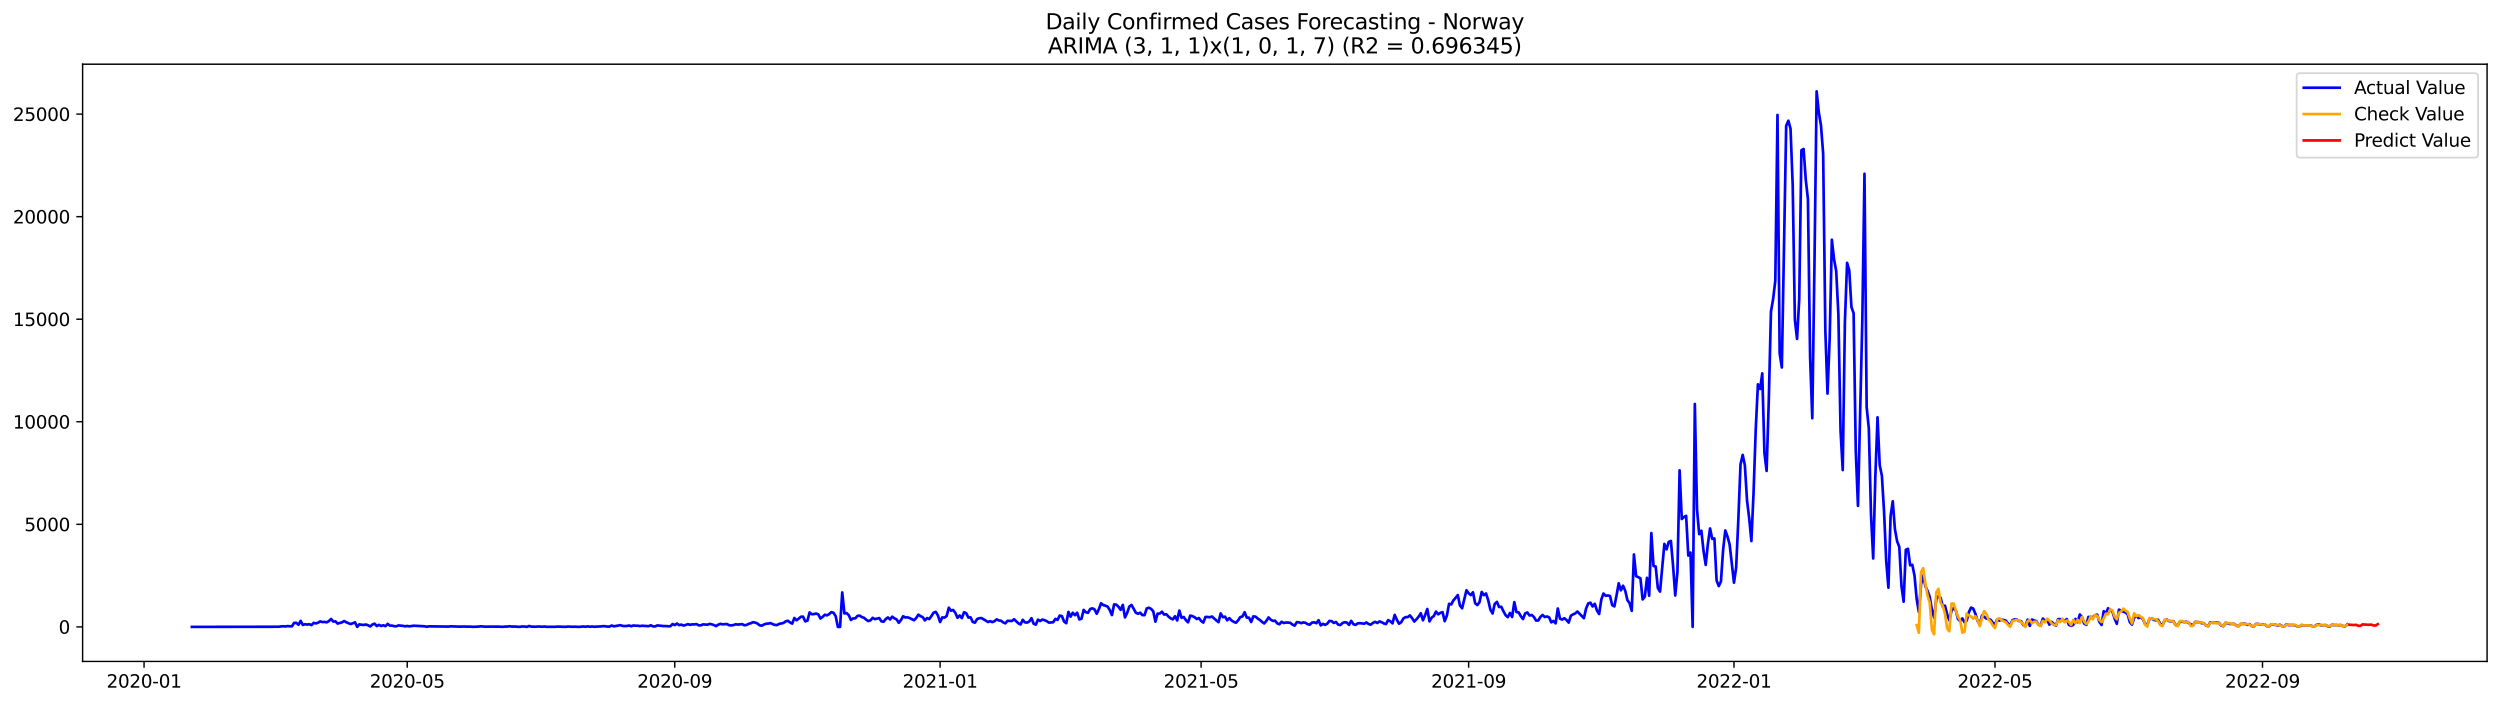 <?xml version="1.0" encoding="utf-8" standalone="no"?>
<!DOCTYPE svg PUBLIC "-//W3C//DTD SVG 1.1//EN"
  "http://www.w3.org/Graphics/SVG/1.1/DTD/svg11.dtd">
<svg xmlns:xlink="http://www.w3.org/1999/xlink" width="1392.412pt" height="392.274pt" viewBox="0 0 1392.412 392.274" xmlns="http://www.w3.org/2000/svg" version="1.1">
 <defs>
  <style type="text/css">*{stroke-linejoin: round; stroke-linecap: butt}</style>
 </defs>
 <g id="figure_1">
  <g id="patch_1">
   <path d="M 0 392.274 
L 1392.412 392.274 
L 1392.412 0 
L 0 0 
z
" style="fill: #ffffff"/>
  </g>
  <g id="axes_1">
   <g id="patch_2">
    <path d="M 46.013 368.396 
L 1385.213 368.396 
L 1385.213 35.755 
L 46.013 35.755 
z
" style="fill: #ffffff"/>
   </g>
   <g id="matplotlib.axis_1">
    <g id="xtick_1">
     <g id="line2d_1">
      <defs>
       <path id="mcad574bf57" d="M 0 0 
L 0 3.5 
" style="stroke: #000000; stroke-width: 0.8"/>
      </defs>
      <g>
       <use xlink:href="#mcad574bf57" x="80.234" y="368.396" style="stroke: #000000; stroke-width: 0.8"/>
      </g>
     </g>
     <g id="text_1">
      <!-- 2020-01 -->
      <g transform="translate(59.343 382.994)scale(0.1 -0.1)">
       <defs>
        <path id="DejaVuSans-32" d="M 1228 531 
L 3431 531 
L 3431 0 
L 469 0 
L 469 531 
Q 828 903 1448 1529 
Q 2069 2156 2228 2338 
Q 2531 2678 2651 2914 
Q 2772 3150 2772 3378 
Q 2772 3750 2511 3984 
Q 2250 4219 1831 4219 
Q 1534 4219 1204 4116 
Q 875 4013 500 3803 
L 500 4441 
Q 881 4594 1212 4672 
Q 1544 4750 1819 4750 
Q 2544 4750 2975 4387 
Q 3406 4025 3406 3419 
Q 3406 3131 3298 2873 
Q 3191 2616 2906 2266 
Q 2828 2175 2409 1742 
Q 1991 1309 1228 531 
z
" transform="scale(0.016)"/>
        <path id="DejaVuSans-30" d="M 2034 4250 
Q 1547 4250 1301 3770 
Q 1056 3291 1056 2328 
Q 1056 1369 1301 889 
Q 1547 409 2034 409 
Q 2525 409 2770 889 
Q 3016 1369 3016 2328 
Q 3016 3291 2770 3770 
Q 2525 4250 2034 4250 
z
M 2034 4750 
Q 2819 4750 3233 4129 
Q 3647 3509 3647 2328 
Q 3647 1150 3233 529 
Q 2819 -91 2034 -91 
Q 1250 -91 836 529 
Q 422 1150 422 2328 
Q 422 3509 836 4129 
Q 1250 4750 2034 4750 
z
" transform="scale(0.016)"/>
        <path id="DejaVuSans-2d" d="M 313 2009 
L 1997 2009 
L 1997 1497 
L 313 1497 
L 313 2009 
z
" transform="scale(0.016)"/>
        <path id="DejaVuSans-31" d="M 794 531 
L 1825 531 
L 1825 4091 
L 703 3866 
L 703 4441 
L 1819 4666 
L 2450 4666 
L 2450 531 
L 3481 531 
L 3481 0 
L 794 0 
L 794 531 
z
" transform="scale(0.016)"/>
       </defs>
       <use xlink:href="#DejaVuSans-32"/>
       <use xlink:href="#DejaVuSans-30" x="63.623"/>
       <use xlink:href="#DejaVuSans-32" x="127.246"/>
       <use xlink:href="#DejaVuSans-30" x="190.869"/>
       <use xlink:href="#DejaVuSans-2d" x="254.492"/>
       <use xlink:href="#DejaVuSans-30" x="290.576"/>
       <use xlink:href="#DejaVuSans-31" x="354.199"/>
      </g>
     </g>
    </g>
    <g id="xtick_2">
     <g id="line2d_2">
      <g>
       <use xlink:href="#mcad574bf57" x="226.814" y="368.396" style="stroke: #000000; stroke-width: 0.8"/>
      </g>
     </g>
     <g id="text_2">
      <!-- 2020-05 -->
      <g transform="translate(205.922 382.994)scale(0.1 -0.1)">
       <defs>
        <path id="DejaVuSans-35" d="M 691 4666 
L 3169 4666 
L 3169 4134 
L 1269 4134 
L 1269 2991 
Q 1406 3038 1543 3061 
Q 1681 3084 1819 3084 
Q 2600 3084 3056 2656 
Q 3513 2228 3513 1497 
Q 3513 744 3044 326 
Q 2575 -91 1722 -91 
Q 1428 -91 1123 -41 
Q 819 9 494 109 
L 494 744 
Q 775 591 1075 516 
Q 1375 441 1709 441 
Q 2250 441 2565 725 
Q 2881 1009 2881 1497 
Q 2881 1984 2565 2268 
Q 2250 2553 1709 2553 
Q 1456 2553 1204 2497 
Q 953 2441 691 2322 
L 691 4666 
z
" transform="scale(0.016)"/>
       </defs>
       <use xlink:href="#DejaVuSans-32"/>
       <use xlink:href="#DejaVuSans-30" x="63.623"/>
       <use xlink:href="#DejaVuSans-32" x="127.246"/>
       <use xlink:href="#DejaVuSans-30" x="190.869"/>
       <use xlink:href="#DejaVuSans-2d" x="254.492"/>
       <use xlink:href="#DejaVuSans-30" x="290.576"/>
       <use xlink:href="#DejaVuSans-35" x="354.199"/>
      </g>
     </g>
    </g>
    <g id="xtick_3">
     <g id="line2d_3">
      <g>
       <use xlink:href="#mcad574bf57" x="375.815" y="368.396" style="stroke: #000000; stroke-width: 0.8"/>
      </g>
     </g>
     <g id="text_3">
      <!-- 2020-09 -->
      <g transform="translate(354.924 382.994)scale(0.1 -0.1)">
       <defs>
        <path id="DejaVuSans-39" d="M 703 97 
L 703 672 
Q 941 559 1184 500 
Q 1428 441 1663 441 
Q 2288 441 2617 861 
Q 2947 1281 2994 2138 
Q 2813 1869 2534 1725 
Q 2256 1581 1919 1581 
Q 1219 1581 811 2004 
Q 403 2428 403 3163 
Q 403 3881 828 4315 
Q 1253 4750 1959 4750 
Q 2769 4750 3195 4129 
Q 3622 3509 3622 2328 
Q 3622 1225 3098 567 
Q 2575 -91 1691 -91 
Q 1453 -91 1209 -44 
Q 966 3 703 97 
z
M 1959 2075 
Q 2384 2075 2632 2365 
Q 2881 2656 2881 3163 
Q 2881 3666 2632 3958 
Q 2384 4250 1959 4250 
Q 1534 4250 1286 3958 
Q 1038 3666 1038 3163 
Q 1038 2656 1286 2365 
Q 1534 2075 1959 2075 
z
" transform="scale(0.016)"/>
       </defs>
       <use xlink:href="#DejaVuSans-32"/>
       <use xlink:href="#DejaVuSans-30" x="63.623"/>
       <use xlink:href="#DejaVuSans-32" x="127.246"/>
       <use xlink:href="#DejaVuSans-30" x="190.869"/>
       <use xlink:href="#DejaVuSans-2d" x="254.492"/>
       <use xlink:href="#DejaVuSans-30" x="290.576"/>
       <use xlink:href="#DejaVuSans-39" x="354.199"/>
      </g>
     </g>
    </g>
    <g id="xtick_4">
     <g id="line2d_4">
      <g>
       <use xlink:href="#mcad574bf57" x="523.606" y="368.396" style="stroke: #000000; stroke-width: 0.8"/>
      </g>
     </g>
     <g id="text_4">
      <!-- 2021-01 -->
      <g transform="translate(502.715 382.994)scale(0.1 -0.1)">
       <use xlink:href="#DejaVuSans-32"/>
       <use xlink:href="#DejaVuSans-30" x="63.623"/>
       <use xlink:href="#DejaVuSans-32" x="127.246"/>
       <use xlink:href="#DejaVuSans-31" x="190.869"/>
       <use xlink:href="#DejaVuSans-2d" x="254.492"/>
       <use xlink:href="#DejaVuSans-30" x="290.576"/>
       <use xlink:href="#DejaVuSans-31" x="354.199"/>
      </g>
     </g>
    </g>
    <g id="xtick_5">
     <g id="line2d_5">
      <g>
       <use xlink:href="#mcad574bf57" x="668.974" y="368.396" style="stroke: #000000; stroke-width: 0.8"/>
      </g>
     </g>
     <g id="text_5">
      <!-- 2021-05 -->
      <g transform="translate(648.082 382.994)scale(0.1 -0.1)">
       <use xlink:href="#DejaVuSans-32"/>
       <use xlink:href="#DejaVuSans-30" x="63.623"/>
       <use xlink:href="#DejaVuSans-32" x="127.246"/>
       <use xlink:href="#DejaVuSans-31" x="190.869"/>
       <use xlink:href="#DejaVuSans-2d" x="254.492"/>
       <use xlink:href="#DejaVuSans-30" x="290.576"/>
       <use xlink:href="#DejaVuSans-35" x="354.199"/>
      </g>
     </g>
    </g>
    <g id="xtick_6">
     <g id="line2d_6">
      <g>
       <use xlink:href="#mcad574bf57" x="817.976" y="368.396" style="stroke: #000000; stroke-width: 0.8"/>
      </g>
     </g>
     <g id="text_6">
      <!-- 2021-09 -->
      <g transform="translate(797.084 382.994)scale(0.1 -0.1)">
       <use xlink:href="#DejaVuSans-32"/>
       <use xlink:href="#DejaVuSans-30" x="63.623"/>
       <use xlink:href="#DejaVuSans-32" x="127.246"/>
       <use xlink:href="#DejaVuSans-31" x="190.869"/>
       <use xlink:href="#DejaVuSans-2d" x="254.492"/>
       <use xlink:href="#DejaVuSans-30" x="290.576"/>
       <use xlink:href="#DejaVuSans-39" x="354.199"/>
      </g>
     </g>
    </g>
    <g id="xtick_7">
     <g id="line2d_7">
      <g>
       <use xlink:href="#mcad574bf57" x="965.766" y="368.396" style="stroke: #000000; stroke-width: 0.8"/>
      </g>
     </g>
     <g id="text_7">
      <!-- 2022-01 -->
      <g transform="translate(944.875 382.994)scale(0.1 -0.1)">
       <use xlink:href="#DejaVuSans-32"/>
       <use xlink:href="#DejaVuSans-30" x="63.623"/>
       <use xlink:href="#DejaVuSans-32" x="127.246"/>
       <use xlink:href="#DejaVuSans-32" x="190.869"/>
       <use xlink:href="#DejaVuSans-2d" x="254.492"/>
       <use xlink:href="#DejaVuSans-30" x="290.576"/>
       <use xlink:href="#DejaVuSans-31" x="354.199"/>
      </g>
     </g>
    </g>
    <g id="xtick_8">
     <g id="line2d_8">
      <g>
       <use xlink:href="#mcad574bf57" x="1111.134" y="368.396" style="stroke: #000000; stroke-width: 0.8"/>
      </g>
     </g>
     <g id="text_8">
      <!-- 2022-05 -->
      <g transform="translate(1090.242 382.994)scale(0.1 -0.1)">
       <use xlink:href="#DejaVuSans-32"/>
       <use xlink:href="#DejaVuSans-30" x="63.623"/>
       <use xlink:href="#DejaVuSans-32" x="127.246"/>
       <use xlink:href="#DejaVuSans-32" x="190.869"/>
       <use xlink:href="#DejaVuSans-2d" x="254.492"/>
       <use xlink:href="#DejaVuSans-30" x="290.576"/>
       <use xlink:href="#DejaVuSans-35" x="354.199"/>
      </g>
     </g>
    </g>
    <g id="xtick_9">
     <g id="line2d_9">
      <g>
       <use xlink:href="#mcad574bf57" x="1260.136" y="368.396" style="stroke: #000000; stroke-width: 0.8"/>
      </g>
     </g>
     <g id="text_9">
      <!-- 2022-09 -->
      <g transform="translate(1239.244 382.994)scale(0.1 -0.1)">
       <use xlink:href="#DejaVuSans-32"/>
       <use xlink:href="#DejaVuSans-30" x="63.623"/>
       <use xlink:href="#DejaVuSans-32" x="127.246"/>
       <use xlink:href="#DejaVuSans-32" x="190.869"/>
       <use xlink:href="#DejaVuSans-2d" x="254.492"/>
       <use xlink:href="#DejaVuSans-30" x="290.576"/>
       <use xlink:href="#DejaVuSans-39" x="354.199"/>
      </g>
     </g>
    </g>
   </g>
   <g id="matplotlib.axis_2">
    <g id="ytick_1">
     <g id="line2d_10">
      <defs>
       <path id="m1e363f38ba" d="M 0 0 
L -3.5 0 
" style="stroke: #000000; stroke-width: 0.8"/>
      </defs>
      <g>
       <use xlink:href="#m1e363f38ba" x="46.013" y="349.153" style="stroke: #000000; stroke-width: 0.8"/>
      </g>
     </g>
     <g id="text_10">
      <!-- 0 -->
      <g transform="translate(32.65 352.952)scale(0.1 -0.1)">
       <use xlink:href="#DejaVuSans-30"/>
      </g>
     </g>
    </g>
    <g id="ytick_2">
     <g id="line2d_11">
      <g>
       <use xlink:href="#m1e363f38ba" x="46.013" y="292.031" style="stroke: #000000; stroke-width: 0.8"/>
      </g>
     </g>
     <g id="text_11">
      <!-- 5000 -->
      <g transform="translate(13.562 295.831)scale(0.1 -0.1)">
       <use xlink:href="#DejaVuSans-35"/>
       <use xlink:href="#DejaVuSans-30" x="63.623"/>
       <use xlink:href="#DejaVuSans-30" x="127.246"/>
       <use xlink:href="#DejaVuSans-30" x="190.869"/>
      </g>
     </g>
    </g>
    <g id="ytick_3">
     <g id="line2d_12">
      <g>
       <use xlink:href="#m1e363f38ba" x="46.013" y="234.91" style="stroke: #000000; stroke-width: 0.8"/>
      </g>
     </g>
     <g id="text_12">
      <!-- 10000 -->
      <g transform="translate(7.2 238.709)scale(0.1 -0.1)">
       <use xlink:href="#DejaVuSans-31"/>
       <use xlink:href="#DejaVuSans-30" x="63.623"/>
       <use xlink:href="#DejaVuSans-30" x="127.246"/>
       <use xlink:href="#DejaVuSans-30" x="190.869"/>
       <use xlink:href="#DejaVuSans-30" x="254.492"/>
      </g>
     </g>
    </g>
    <g id="ytick_4">
     <g id="line2d_13">
      <g>
       <use xlink:href="#m1e363f38ba" x="46.013" y="177.788" style="stroke: #000000; stroke-width: 0.8"/>
      </g>
     </g>
     <g id="text_13">
      <!-- 15000 -->
      <g transform="translate(7.2 181.587)scale(0.1 -0.1)">
       <use xlink:href="#DejaVuSans-31"/>
       <use xlink:href="#DejaVuSans-35" x="63.623"/>
       <use xlink:href="#DejaVuSans-30" x="127.246"/>
       <use xlink:href="#DejaVuSans-30" x="190.869"/>
       <use xlink:href="#DejaVuSans-30" x="254.492"/>
      </g>
     </g>
    </g>
    <g id="ytick_5">
     <g id="line2d_14">
      <g>
       <use xlink:href="#m1e363f38ba" x="46.013" y="120.667" style="stroke: #000000; stroke-width: 0.8"/>
      </g>
     </g>
     <g id="text_14">
      <!-- 20000 -->
      <g transform="translate(7.2 124.466)scale(0.1 -0.1)">
       <use xlink:href="#DejaVuSans-32"/>
       <use xlink:href="#DejaVuSans-30" x="63.623"/>
       <use xlink:href="#DejaVuSans-30" x="127.246"/>
       <use xlink:href="#DejaVuSans-30" x="190.869"/>
       <use xlink:href="#DejaVuSans-30" x="254.492"/>
      </g>
     </g>
    </g>
    <g id="ytick_6">
     <g id="line2d_15">
      <g>
       <use xlink:href="#m1e363f38ba" x="46.013" y="63.545" style="stroke: #000000; stroke-width: 0.8"/>
      </g>
     </g>
     <g id="text_15">
      <!-- 25000 -->
      <g transform="translate(7.2 67.344)scale(0.1 -0.1)">
       <use xlink:href="#DejaVuSans-32"/>
       <use xlink:href="#DejaVuSans-35" x="63.623"/>
       <use xlink:href="#DejaVuSans-30" x="127.246"/>
       <use xlink:href="#DejaVuSans-30" x="190.869"/>
       <use xlink:href="#DejaVuSans-30" x="254.492"/>
      </g>
     </g>
    </g>
   </g>
   <g id="line2d_16">
    <path d="M 106.885 349.153 
L 155.341 349.073 
L 156.553 348.879 
L 157.764 348.799 
L 158.975 348.913 
L 160.187 348.707 
L 161.398 348.822 
L 162.61 348.822 
L 163.821 346.925 
L 165.032 346.891 
L 166.244 347.965 
L 167.455 345.794 
L 168.667 348.079 
L 169.878 347.656 
L 171.089 347.873 
L 172.301 347.668 
L 173.512 348.159 
L 174.723 346.914 
L 175.935 347.234 
L 177.146 346.822 
L 178.358 346.103 
L 179.569 346.457 
L 180.78 346.388 
L 181.992 346.628 
L 183.203 345.897 
L 184.415 344.743 
L 185.626 346.183 
L 186.837 346.08 
L 188.049 347.314 
L 190.472 346.617 
L 191.683 345.908 
L 192.894 346.605 
L 195.317 347.588 
L 197.74 346.628 
L 198.951 349.153 
L 200.163 347.725 
L 201.374 347.976 
L 202.586 348.068 
L 203.797 347.828 
L 205.008 348.262 
L 206.22 348.924 
L 207.431 347.816 
L 208.643 347.371 
L 209.854 348.685 
L 211.065 348.022 
L 212.277 348.673 
L 213.488 348.262 
L 214.7 348.753 
L 215.911 347.474 
L 217.122 348.433 
L 218.334 348.445 
L 219.545 348.742 
L 220.757 348.833 
L 221.968 348.33 
L 224.391 348.582 
L 225.602 348.833 
L 226.814 348.639 
L 228.025 348.856 
L 230.448 348.502 
L 236.505 348.822 
L 237.716 349.084 
L 238.928 348.844 
L 249.83 348.993 
L 251.042 348.833 
L 255.887 349.016 
L 258.31 348.947 
L 260.733 349.027 
L 261.944 348.982 
L 263.156 349.119 
L 265.578 349.05 
L 268.001 348.844 
L 270.424 349.05 
L 272.847 348.993 
L 277.692 349.016 
L 280.115 349.119 
L 281.326 348.97 
L 282.538 349.004 
L 283.749 348.787 
L 284.961 348.97 
L 287.383 348.97 
L 288.595 349.119 
L 289.806 349.084 
L 291.018 348.913 
L 292.229 348.97 
L 293.44 349.153 
L 294.652 348.65 
L 295.863 348.993 
L 298.286 349.073 
L 299.497 348.959 
L 300.709 348.959 
L 301.92 349.084 
L 303.132 348.936 
L 304.343 349.096 
L 309.189 349.119 
L 310.4 348.982 
L 314.034 349.107 
L 315.246 349.119 
L 316.457 348.959 
L 318.88 349.107 
L 320.091 349.039 
L 322.514 349.153 
L 324.937 348.936 
L 326.148 349.084 
L 327.36 348.856 
L 328.571 349.073 
L 329.782 348.936 
L 330.994 349.084 
L 333.417 348.947 
L 334.628 348.902 
L 335.839 348.742 
L 337.051 348.787 
L 338.262 349.004 
L 339.474 348.982 
L 340.685 348.399 
L 341.896 348.833 
L 345.531 348.205 
L 346.742 348.605 
L 347.953 348.707 
L 349.165 348.627 
L 350.376 348.388 
L 351.588 348.787 
L 352.799 348.376 
L 354.01 348.502 
L 355.222 348.502 
L 356.433 348.696 
L 357.645 348.525 
L 361.279 348.753 
L 362.49 348.262 
L 363.702 348.879 
L 364.913 348.879 
L 366.124 348.33 
L 369.758 348.719 
L 370.97 348.696 
L 372.181 348.822 
L 373.393 348.787 
L 374.604 347.565 
L 375.815 348.136 
L 377.027 347.291 
L 378.238 348.17 
L 379.45 347.885 
L 380.661 348.41 
L 381.872 348.102 
L 383.084 347.633 
L 384.295 347.988 
L 385.507 347.748 
L 386.718 347.771 
L 387.929 347.599 
L 389.141 348.285 
L 390.352 348.296 
L 391.564 347.759 
L 393.986 347.953 
L 395.198 347.485 
L 396.409 347.725 
L 397.621 348.136 
L 398.832 348.707 
L 400.043 347.919 
L 401.255 347.462 
L 402.466 347.736 
L 404.889 347.565 
L 406.1 348.216 
L 407.312 348.342 
L 408.523 348.125 
L 409.735 347.702 
L 410.946 347.873 
L 413.369 347.611 
L 414.58 348.262 
L 415.792 348.068 
L 417.003 347.462 
L 418.214 347.108 
L 419.426 346.537 
L 420.637 346.777 
L 421.849 347.245 
L 423.06 348.262 
L 424.271 348.49 
L 425.483 347.839 
L 426.694 347.394 
L 427.906 347.325 
L 429.117 347.051 
L 430.328 347.611 
L 431.54 348.045 
L 432.751 348.148 
L 433.963 347.485 
L 436.385 346.959 
L 437.597 346.068 
L 438.808 345.748 
L 440.02 346.674 
L 441.231 347.325 
L 442.442 344.206 
L 443.654 345.451 
L 444.865 344.549 
L 446.077 343.498 
L 447.288 343.464 
L 448.499 346.08 
L 449.711 345.68 
L 450.922 341.11 
L 452.134 342.104 
L 453.345 342.047 
L 454.556 341.716 
L 455.768 342.23 
L 456.979 344.492 
L 458.191 343.566 
L 459.402 342.378 
L 460.613 342.732 
L 461.825 342.024 
L 463.036 340.962 
L 464.248 341.293 
L 465.459 343.235 
L 466.67 349.153 
L 467.882 349.153 
L 469.093 329.96 
L 470.304 341.659 
L 471.516 341.487 
L 472.727 342.607 
L 473.939 345.292 
L 475.15 344.435 
L 476.361 344.378 
L 477.573 343.052 
L 478.784 342.858 
L 479.996 343.669 
L 481.207 344.069 
L 482.418 345.12 
L 483.63 345.931 
L 484.841 345.474 
L 486.053 344.115 
L 487.264 344.835 
L 489.687 344.24 
L 490.898 346.046 
L 492.11 346.297 
L 493.321 344.812 
L 494.532 343.898 
L 495.744 345.017 
L 496.955 343.464 
L 498.167 344.4 
L 499.378 344.994 
L 500.589 346.868 
L 501.801 345.371 
L 503.012 343.235 
L 504.224 343.898 
L 505.435 343.852 
L 506.646 344.229 
L 509.069 345.463 
L 510.281 344.229 
L 511.492 342.344 
L 512.703 343.178 
L 513.915 343.715 
L 515.126 345.531 
L 516.338 344.24 
L 517.549 344.8 
L 518.76 343.144 
L 519.972 341.236 
L 521.183 340.79 
L 522.395 342.79 
L 523.606 346.457 
L 524.817 343.863 
L 526.029 344.012 
L 527.24 343.109 
L 528.452 338.471 
L 529.663 340.162 
L 530.874 339.728 
L 532.086 341.339 
L 533.297 344.092 
L 534.509 342.812 
L 535.72 344.252 
L 536.931 341.019 
L 538.143 341.533 
L 539.354 343.966 
L 540.566 343.829 
L 541.777 346.377 
L 542.988 346.8 
L 544.2 344.777 
L 545.411 344.332 
L 546.623 344.229 
L 549.045 345.657 
L 550.257 346.434 
L 551.468 345.966 
L 552.68 346.491 
L 553.891 345.966 
L 555.102 344.96 
L 556.314 345.554 
L 557.525 345.737 
L 558.737 346.662 
L 559.948 347.177 
L 561.159 345.771 
L 563.582 345.886 
L 564.794 344.892 
L 567.216 347.211 
L 568.428 347.793 
L 569.639 345.2 
L 570.85 346.64 
L 572.062 346.765 
L 573.273 346.137 
L 574.485 344.298 
L 575.696 347.371 
L 576.907 347.908 
L 578.119 345.12 
L 579.33 345.886 
L 580.542 345.063 
L 581.753 345.429 
L 582.964 345.92 
L 584.176 346.777 
L 586.599 346.571 
L 587.81 344.697 
L 589.021 345.257 
L 590.233 342.858 
L 591.444 343.167 
L 592.656 346.16 
L 593.867 347.097 
L 595.078 340.825 
L 596.29 343.452 
L 597.501 341.282 
L 598.713 342.641 
L 599.924 341.27 
L 601.135 345.006 
L 602.347 344.629 
L 603.558 339.694 
L 604.77 340.996 
L 605.981 341.327 
L 607.192 339.191 
L 608.404 338.814 
L 609.615 339.397 
L 610.827 341.841 
L 612.038 339.271 
L 613.249 336.015 
L 614.461 336.997 
L 615.672 337.34 
L 616.884 337.854 
L 618.095 339.785 
L 619.306 342.561 
L 620.518 336.632 
L 621.729 336.758 
L 622.941 337.911 
L 624.152 339.659 
L 625.363 336.906 
L 626.575 343.875 
L 627.786 341.373 
L 628.998 337.854 
L 630.209 336.94 
L 632.632 341.259 
L 633.843 341.841 
L 635.055 341.247 
L 636.266 342.595 
L 637.477 342.607 
L 638.689 338.871 
L 639.9 338.494 
L 641.112 339.122 
L 642.323 340.482 
L 643.534 346.24 
L 644.746 341.761 
L 645.957 341.75 
L 647.169 340.71 
L 648.38 342.31 
L 649.591 342.104 
L 650.803 343.407 
L 652.014 344.389 
L 653.226 344.972 
L 654.437 343.235 
L 655.648 345.566 
L 656.86 340.071 
L 658.071 344.081 
L 659.283 343.669 
L 660.494 345.394 
L 661.705 346.617 
L 662.917 342.87 
L 664.128 343.167 
L 665.34 343.784 
L 666.551 344.755 
L 667.762 344.252 
L 668.974 345.851 
L 670.185 346.754 
L 671.396 343.635 
L 672.608 343.624 
L 673.819 343.795 
L 675.031 343.372 
L 677.453 345.543 
L 678.665 346.514 
L 679.876 341.647 
L 681.088 343.749 
L 682.299 343.441 
L 683.51 345.497 
L 684.722 344.298 
L 685.933 345.589 
L 687.145 346.331 
L 688.356 346.857 
L 689.567 345.566 
L 690.779 343.692 
L 691.99 343.384 
L 693.202 340.996 
L 694.413 343.989 
L 695.624 344.001 
L 696.836 346.434 
L 698.047 343.315 
L 699.259 343.452 
L 700.47 344.48 
L 701.681 345.28 
L 702.893 346.354 
L 704.104 347.222 
L 705.316 345.817 
L 706.527 343.898 
L 707.738 345.12 
L 708.95 345.851 
L 710.161 345.691 
L 711.373 347.234 
L 712.584 347.691 
L 713.795 346.308 
L 715.007 347.005 
L 716.218 346.731 
L 717.43 346.754 
L 718.641 346.891 
L 719.852 347.873 
L 721.064 348.467 
L 722.275 346.514 
L 723.487 346.617 
L 724.698 347.097 
L 725.909 346.651 
L 727.121 346.902 
L 728.332 347.668 
L 729.544 347.919 
L 730.755 346.731 
L 731.966 346.628 
L 733.178 347.119 
L 734.389 345.429 
L 735.601 348.33 
L 736.812 347.451 
L 738.023 348.045 
L 739.235 347.371 
L 740.446 345.806 
L 741.658 345.966 
L 742.869 346.948 
L 744.08 346.411 
L 745.292 347.873 
L 746.503 348.148 
L 747.715 347.017 
L 748.926 346.56 
L 750.137 346.742 
L 751.349 348.022 
L 752.56 345.806 
L 753.772 347.622 
L 754.983 348.045 
L 756.194 347.211 
L 757.406 347.074 
L 759.829 347.371 
L 761.04 346.685 
L 762.251 347.576 
L 763.463 347.908 
L 764.674 346.925 
L 765.885 346.343 
L 767.097 346.994 
L 768.308 346.114 
L 769.52 346.548 
L 770.731 347.234 
L 771.942 347.599 
L 773.154 345.383 
L 774.365 346.034 
L 775.577 347.199 
L 776.788 342.458 
L 777.999 345.223 
L 779.211 347.371 
L 780.422 346.571 
L 781.634 344.446 
L 782.845 343.726 
L 784.056 343.692 
L 785.268 342.755 
L 786.479 344.286 
L 787.691 346.16 
L 788.902 344.926 
L 790.113 343.475 
L 791.325 341.544 
L 792.536 345.474 
L 793.748 342.595 
L 794.959 339.191 
L 796.17 346.091 
L 797.382 344.023 
L 798.593 343.098 
L 799.805 340.619 
L 801.016 342.161 
L 802.227 341.327 
L 803.439 340.927 
L 804.65 345.988 
L 805.862 342.835 
L 807.073 336.312 
L 808.284 336.666 
L 809.496 334.37 
L 810.707 332.988 
L 811.919 331.422 
L 813.13 337.192 
L 814.341 338.791 
L 816.764 328.761 
L 817.976 330.417 
L 819.187 331.445 
L 820.398 329.88 
L 821.61 336.026 
L 822.821 336.986 
L 824.033 335.398 
L 825.244 329.686 
L 826.455 331.491 
L 827.667 330.543 
L 828.878 334.29 
L 830.09 339.557 
L 831.301 341.693 
L 832.512 336.358 
L 833.724 335.227 
L 834.935 338.083 
L 836.147 337.934 
L 837.358 340.436 
L 838.569 342.641 
L 839.781 343.738 
L 840.992 341.396 
L 842.204 343.624 
L 843.415 335.364 
L 844.626 340.916 
L 845.838 341.099 
L 847.049 343.224 
L 848.261 344.8 
L 849.472 341.636 
L 850.683 341.133 
L 851.895 342.812 
L 853.106 342.515 
L 854.318 343.624 
L 855.529 345.623 
L 856.74 345.623 
L 857.952 343.624 
L 859.163 342.504 
L 860.375 343.669 
L 861.586 343.349 
L 862.797 343.818 
L 864.009 346.628 
L 865.22 345.874 
L 866.431 347.188 
L 867.643 338.917 
L 868.854 344.595 
L 870.066 345.086 
L 871.277 344.32 
L 872.488 345.337 
L 873.7 346.765 
L 874.911 342.927 
L 876.123 342.207 
L 877.334 341.647 
L 878.545 340.608 
L 882.18 344.309 
L 883.391 338.951 
L 884.602 336.084 
L 885.814 335.672 
L 887.025 337.774 
L 888.237 336.301 
L 889.448 340.036 
L 890.659 341.99 
L 891.871 333.901 
L 893.082 330.577 
L 894.294 331.857 
L 895.505 331.628 
L 896.716 331.948 
L 897.928 337.02 
L 899.139 337.751 
L 900.351 331.651 
L 901.562 324.865 
L 902.773 328.783 
L 903.985 326.236 
L 905.196 329.023 
L 906.408 334.233 
L 907.619 335.946 
L 908.83 340.208 
L 910.042 308.825 
L 911.253 320.878 
L 912.465 321.449 
L 913.676 322.146 
L 914.887 333.867 
L 916.099 332.359 
L 917.31 321.837 
L 918.522 331.788 
L 919.733 296.887 
L 920.944 315.223 
L 922.156 315.543 
L 923.367 327.55 
L 924.579 329.492 
L 927.001 302.942 
L 928.213 305.969 
L 929.424 301.856 
L 930.636 301.274 
L 931.847 315.291 
L 933.058 331.674 
L 934.27 318.593 
L 935.481 261.974 
L 936.693 289.072 
L 937.904 287.976 
L 939.115 287.313 
L 940.327 309.431 
L 941.538 307.774 
L 942.75 349.153 
L 943.961 225.005 
L 945.172 283.566 
L 946.384 297.515 
L 947.595 295.584 
L 948.807 306.826 
L 950.018 314.629 
L 951.229 302.987 
L 952.441 294.328 
L 953.652 300.143 
L 954.864 299.891 
L 956.075 323.243 
L 957.286 326.43 
L 958.498 323.859 
L 959.709 306.312 
L 960.921 295.436 
L 962.132 298.806 
L 963.343 303.25 
L 965.766 324.522 
L 966.977 315.988 
L 968.189 289.369 
L 969.4 258.661 
L 970.612 253.36 
L 971.823 259.141 
L 973.034 278.779 
L 974.246 288.741 
L 975.457 301.354 
L 976.669 274.438 
L 977.88 239.228 
L 979.091 214.06 
L 980.303 216.665 
L 981.514 207.948 
L 982.726 252.309 
L 983.937 262.282 
L 985.148 223.131 
L 986.36 173.595 
L 987.571 166.512 
L 988.783 156.345 
L 989.994 64.025 
L 991.205 196.787 
L 992.417 204.681 
L 994.84 70.068 
L 996.051 67.235 
L 997.262 71.679 
L 998.474 103.313 
L 999.685 178.131 
L 1000.897 188.756 
L 1002.108 166.501 
L 1003.319 83.686 
L 1004.531 82.978 
L 1005.742 100.057 
L 1006.954 110.887 
L 1008.165 199.003 
L 1009.376 232.945 
L 1010.588 147.491 
L 1011.799 50.876 
L 1013.011 62.563 
L 1014.222 69.851 
L 1015.433 85.583 
L 1016.645 184.037 
L 1017.856 219.213 
L 1019.068 188.55 
L 1020.279 133.519 
L 1021.49 144.338 
L 1022.702 151.032 
L 1023.913 174.955 
L 1025.125 239.948 
L 1026.336 261.803 
L 1027.547 179.171 
L 1028.759 146.383 
L 1029.97 150.541 
L 1031.182 170.991 
L 1032.393 174.487 
L 1033.604 251.361 
L 1034.816 281.749 
L 1037.239 178.714 
L 1038.45 96.79 
L 1039.661 226.741 
L 1040.873 238.737 
L 1042.084 286.81 
L 1043.296 311.041 
L 1044.507 265.184 
L 1045.718 232.431 
L 1046.93 259.084 
L 1048.141 264.956 
L 1049.353 285.017 
L 1050.564 312.664 
L 1051.775 327.31 
L 1052.987 287.496 
L 1054.198 279.168 
L 1055.41 294.785 
L 1056.621 301.456 
L 1057.832 304.61 
L 1059.044 326.316 
L 1060.255 335.112 
L 1061.467 306.198 
L 1062.678 305.661 
L 1063.889 314.869 
L 1065.101 314.583 
L 1066.312 320.649 
L 1067.523 333.673 
L 1068.735 340.847 
L 1069.946 325.436 
L 1071.158 320.535 
L 1072.369 326.441 
L 1073.58 329.126 
L 1074.792 332.451 
L 1076.003 339.614 
L 1077.215 344.001 
L 1078.426 333.81 
L 1079.637 332.028 
L 1080.849 332.942 
L 1082.06 337.866 
L 1083.272 337.317 
L 1084.483 342.116 
L 1085.694 345.509 
L 1086.906 340.196 
L 1088.117 338.654 
L 1089.329 340.013 
L 1090.54 344.777 
L 1091.751 345.931 
L 1092.963 344.458 
L 1094.174 346.617 
L 1095.386 345.68 
L 1096.597 340.962 
L 1097.808 338.403 
L 1099.02 338.962 
L 1100.231 341.876 
L 1101.443 345.851 
L 1102.654 347.782 
L 1103.865 342.858 
L 1105.077 343.532 
L 1106.288 344.503 
L 1107.5 344.755 
L 1108.711 345.212 
L 1109.922 346.822 
L 1111.134 347.839 
L 1112.345 345.006 
L 1113.557 345.646 
L 1114.768 345.154 
L 1115.979 345.303 
L 1117.191 345.669 
L 1118.402 347.256 
L 1119.614 348.536 
L 1120.825 345.44 
L 1122.036 344.994 
L 1123.248 344.983 
L 1124.459 345.851 
L 1125.671 345.988 
L 1126.882 348.159 
L 1128.093 348.536 
L 1129.305 345.12 
L 1130.516 348.593 
L 1131.728 345.063 
L 1132.939 345.577 
L 1134.15 345.931 
L 1135.362 347.931 
L 1136.573 348.49 
L 1137.785 344.515 
L 1138.996 345.794 
L 1140.207 345.223 
L 1141.419 347.919 
L 1142.63 346.365 
L 1145.053 348.502 
L 1146.264 344.88 
L 1147.476 344.823 
L 1148.687 345.212 
L 1149.899 345.874 
L 1151.11 344.812 
L 1152.321 348.045 
L 1153.533 348.593 
L 1154.744 348.045 
L 1155.956 344.709 
L 1157.167 346.56 
L 1158.378 342.23 
L 1159.59 343.669 
L 1160.801 347.314 
L 1162.013 348.056 
L 1163.224 343.578 
L 1164.435 344.309 
L 1165.647 343.704 
L 1166.858 342.652 
L 1168.069 342.355 
L 1169.281 346.32 
L 1170.492 348.068 
L 1171.704 340.402 
L 1172.915 341.761 
L 1174.126 338.791 
L 1175.338 339.785 
L 1176.549 340.63 
L 1177.761 344.515 
L 1178.972 347.439 
L 1180.183 339.545 
L 1182.606 340.699 
L 1183.818 341.087 
L 1185.029 342.127 
L 1186.24 346.514 
L 1187.452 347.873 
L 1188.663 344.001 
L 1189.875 343.121 
L 1191.086 344.218 
L 1192.297 343.761 
L 1193.509 344.812 
L 1194.72 347.519 
L 1195.932 348.056 
L 1197.143 344.88 
L 1198.354 344.458 
L 1199.566 345.28 
L 1200.777 345.474 
L 1201.989 345.212 
L 1203.2 347.474 
L 1204.411 348.159 
L 1205.623 345.543 
L 1206.834 345.052 
L 1208.046 345.908 
L 1209.257 346.057 
L 1210.468 345.943 
L 1211.68 348.022 
L 1212.891 348.49 
L 1214.103 346.274 
L 1215.314 346.228 
L 1216.525 346.514 
L 1217.737 346.274 
L 1218.948 346.937 
L 1221.371 348.422 
L 1222.582 346.388 
L 1225.005 346.582 
L 1226.217 347.108 
L 1227.428 347.108 
L 1228.639 348.342 
L 1229.851 348.719 
L 1231.062 346.56 
L 1232.274 346.891 
L 1234.696 346.811 
L 1235.908 346.914 
L 1237.119 348.365 
L 1238.331 348.753 
L 1239.542 346.879 
L 1241.965 347.519 
L 1244.388 347.496 
L 1245.599 348.513 
L 1246.81 348.753 
L 1248.022 347.531 
L 1250.445 347.405 
L 1251.656 348.01 
L 1252.867 347.611 
L 1254.079 348.662 
L 1255.29 348.936 
L 1256.502 347.496 
L 1257.713 347.519 
L 1258.924 347.828 
L 1261.347 347.782 
L 1262.558 348.707 
L 1263.77 348.856 
L 1264.981 347.748 
L 1266.193 347.953 
L 1267.404 348.01 
L 1268.615 348.388 
L 1269.827 347.965 
L 1271.038 348.696 
L 1272.25 348.867 
L 1273.461 347.736 
L 1274.672 348.159 
L 1277.095 348.102 
L 1278.307 348.319 
L 1279.518 348.844 
L 1280.729 348.867 
L 1281.941 348.239 
L 1285.575 348.399 
L 1286.786 348.308 
L 1287.998 348.822 
L 1289.209 348.787 
L 1290.421 347.953 
L 1291.632 347.851 
L 1292.843 348.308 
L 1295.266 348.125 
L 1296.478 348.822 
L 1297.689 348.936 
L 1298.9 347.965 
L 1300.112 348.159 
L 1301.323 348.113 
L 1302.535 348.25 
L 1303.746 348.113 
L 1304.957 348.73 
L 1306.169 348.856 
L 1307.38 347.759 
L 1307.38 347.759 
" clip-path="url(#p758943974a)" style="fill: none; stroke: #0000ff; stroke-width: 1.5; stroke-linecap: square"/>
   </g>
   <g id="line2d_17">
    <path d="M 1067.523 348.158 
L 1068.735 352.396 
L 1069.946 318.66 
L 1071.158 316.466 
L 1072.369 325.284 
L 1073.58 331.61 
L 1074.792 335.738 
L 1076.003 350.845 
L 1077.215 353.276 
L 1078.426 329.917 
L 1079.637 327.963 
L 1080.849 335.832 
L 1082.06 337.516 
L 1083.272 341.811 
L 1084.483 349.94 
L 1085.694 351.614 
L 1086.906 336.193 
L 1088.117 336.174 
L 1089.329 340.149 
L 1090.54 343.521 
L 1091.751 345.522 
L 1092.963 352.344 
L 1094.174 351.862 
L 1095.386 341.757 
L 1096.597 342.807 
L 1097.808 343.405 
L 1099.02 344.515 
L 1100.231 343.25 
L 1101.443 345.49 
L 1102.654 348.755 
L 1103.865 344.268 
L 1105.077 340.37 
L 1106.288 341.85 
L 1107.5 344.967 
L 1108.711 346.239 
L 1109.922 348.363 
L 1111.134 349.737 
L 1112.345 344.968 
L 1113.557 344.262 
L 1114.768 345.36 
L 1117.191 346.545 
L 1118.402 348.096 
L 1119.614 349.121 
L 1120.825 345.9 
L 1123.248 345.211 
L 1124.459 345.623 
L 1125.671 346.386 
L 1128.093 349.149 
L 1129.305 346.025 
L 1130.516 345.298 
L 1131.728 347.178 
L 1132.939 346.3 
L 1134.15 346.26 
L 1135.362 347.986 
L 1136.573 348.698 
L 1137.785 345.801 
L 1138.996 346.631 
L 1140.207 344.612 
L 1141.419 345.597 
L 1142.63 347.126 
L 1143.842 348.058 
L 1145.053 348.257 
L 1146.264 345.448 
L 1147.476 346.399 
L 1148.687 344.582 
L 1149.899 346.609 
L 1151.11 345.595 
L 1152.321 346.429 
L 1153.533 348.129 
L 1154.744 345.215 
L 1155.956 347.115 
L 1157.167 345.226 
L 1158.378 347.026 
L 1159.59 343.646 
L 1160.801 346.166 
L 1162.013 347.6 
L 1163.224 346.125 
L 1164.435 343.205 
L 1165.647 344.833 
L 1166.858 342.579 
L 1168.069 343.017 
L 1169.281 345.292 
L 1170.492 346.491 
L 1171.704 344.49 
L 1172.915 341.768 
L 1174.126 342.172 
L 1175.338 339.35 
L 1176.549 339.934 
L 1177.761 343.39 
L 1178.972 344.923 
L 1180.183 341.302 
L 1181.395 340.54 
L 1182.606 338.997 
L 1183.818 340.065 
L 1185.029 340.862 
L 1186.24 344.438 
L 1187.452 347.227 
L 1188.663 341.521 
L 1189.875 343.229 
L 1191.086 342.574 
L 1192.297 343.545 
L 1193.509 344.184 
L 1194.72 347.823 
L 1195.932 349.017 
L 1197.143 344.213 
L 1199.566 344.834 
L 1200.777 344.882 
L 1201.989 345.93 
L 1203.2 348.16 
L 1204.411 348.687 
L 1205.623 345.193 
L 1206.834 345.182 
L 1208.046 345.632 
L 1209.257 345.787 
L 1210.468 346.105 
L 1211.68 348.187 
L 1212.891 348.783 
L 1214.103 346 
L 1215.314 345.829 
L 1216.525 346.663 
L 1218.948 346.437 
L 1220.16 348.678 
L 1221.371 348.63 
L 1222.582 346.41 
L 1223.794 346.293 
L 1225.005 346.823 
L 1226.217 346.571 
L 1227.428 347.194 
L 1228.639 348.288 
L 1229.851 348.832 
L 1231.062 346.881 
L 1232.274 346.7 
L 1233.485 347.038 
L 1234.696 347.134 
L 1235.908 347.093 
L 1237.119 348.122 
L 1238.331 348.689 
L 1239.542 346.872 
L 1241.965 347.17 
L 1243.176 347.405 
L 1244.388 347.486 
L 1245.599 348.611 
L 1246.81 348.907 
L 1248.022 347.169 
L 1249.233 347.61 
L 1250.445 347.68 
L 1251.656 347.514 
L 1252.867 347.877 
L 1254.079 348.652 
L 1255.29 348.914 
L 1256.502 347.651 
L 1258.924 347.602 
L 1260.136 348.027 
L 1261.347 347.706 
L 1262.558 348.659 
L 1263.77 348.924 
L 1264.981 347.642 
L 1266.193 347.743 
L 1267.404 347.997 
L 1269.827 348.15 
L 1271.038 348.831 
L 1272.25 348.927 
L 1273.461 347.87 
L 1274.672 347.919 
L 1277.095 348.329 
L 1278.307 347.951 
L 1279.518 348.867 
L 1280.729 348.973 
L 1281.941 347.909 
L 1283.152 348.346 
L 1285.575 348.352 
L 1286.786 348.382 
L 1287.998 348.874 
L 1289.209 348.919 
L 1290.421 348.135 
L 1291.632 348.182 
L 1292.843 348.01 
L 1294.055 348.303 
L 1295.266 348.199 
L 1296.478 348.609 
L 1297.689 348.744 
L 1298.9 348.125 
L 1300.112 348.005 
L 1301.323 348.304 
L 1303.746 348.157 
L 1304.957 348.66 
L 1306.169 348.751 
L 1307.38 348.038 
L 1307.38 348.038 
" clip-path="url(#p758943974a)" style="fill: none; stroke: #ffa500; stroke-width: 1.5; stroke-linecap: square"/>
   </g>
   <g id="line2d_18">
    <path d="M 1308.592 347.956 
L 1309.803 348.042 
L 1311.014 348.118 
L 1312.226 348.011 
L 1313.437 348.518 
L 1314.649 348.593 
L 1315.86 347.744 
L 1317.071 347.87 
L 1318.283 347.931 
L 1319.494 347.987 
L 1320.706 347.887 
L 1321.917 348.337 
L 1323.128 348.4 
L 1324.34 347.633 
" clip-path="url(#p758943974a)" style="fill: none; stroke: #ff0000; stroke-width: 1.5; stroke-linecap: square"/>
   </g>
   <g id="patch_3">
    <path d="M 46.013 368.396 
L 46.013 35.755 
" style="fill: none; stroke: #000000; stroke-width: 0.8; stroke-linejoin: miter; stroke-linecap: square"/>
   </g>
   <g id="patch_4">
    <path d="M 1385.213 368.396 
L 1385.213 35.755 
" style="fill: none; stroke: #000000; stroke-width: 0.8; stroke-linejoin: miter; stroke-linecap: square"/>
   </g>
   <g id="patch_5">
    <path d="M 46.013 368.396 
L 1385.213 368.396 
" style="fill: none; stroke: #000000; stroke-width: 0.8; stroke-linejoin: miter; stroke-linecap: square"/>
   </g>
   <g id="patch_6">
    <path d="M 46.013 35.755 
L 1385.213 35.755 
" style="fill: none; stroke: #000000; stroke-width: 0.8; stroke-linejoin: miter; stroke-linecap: square"/>
   </g>
   <g id="text_16">
    <!-- Daily Confirmed Cases Forecasting - Norway -->
    <g transform="translate(582.351 16.318)scale(0.12 -0.12)">
     <defs>
      <path id="DejaVuSans-44" d="M 1259 4147 
L 1259 519 
L 2022 519 
Q 2988 519 3436 956 
Q 3884 1394 3884 2338 
Q 3884 3275 3436 3711 
Q 2988 4147 2022 4147 
L 1259 4147 
z
M 628 4666 
L 1925 4666 
Q 3281 4666 3915 4102 
Q 4550 3538 4550 2338 
Q 4550 1131 3912 565 
Q 3275 0 1925 0 
L 628 0 
L 628 4666 
z
" transform="scale(0.016)"/>
      <path id="DejaVuSans-61" d="M 2194 1759 
Q 1497 1759 1228 1600 
Q 959 1441 959 1056 
Q 959 750 1161 570 
Q 1363 391 1709 391 
Q 2188 391 2477 730 
Q 2766 1069 2766 1631 
L 2766 1759 
L 2194 1759 
z
M 3341 1997 
L 3341 0 
L 2766 0 
L 2766 531 
Q 2569 213 2275 61 
Q 1981 -91 1556 -91 
Q 1019 -91 701 211 
Q 384 513 384 1019 
Q 384 1609 779 1909 
Q 1175 2209 1959 2209 
L 2766 2209 
L 2766 2266 
Q 2766 2663 2505 2880 
Q 2244 3097 1772 3097 
Q 1472 3097 1187 3025 
Q 903 2953 641 2809 
L 641 3341 
Q 956 3463 1253 3523 
Q 1550 3584 1831 3584 
Q 2591 3584 2966 3190 
Q 3341 2797 3341 1997 
z
" transform="scale(0.016)"/>
      <path id="DejaVuSans-69" d="M 603 3500 
L 1178 3500 
L 1178 0 
L 603 0 
L 603 3500 
z
M 603 4863 
L 1178 4863 
L 1178 4134 
L 603 4134 
L 603 4863 
z
" transform="scale(0.016)"/>
      <path id="DejaVuSans-6c" d="M 603 4863 
L 1178 4863 
L 1178 0 
L 603 0 
L 603 4863 
z
" transform="scale(0.016)"/>
      <path id="DejaVuSans-79" d="M 2059 -325 
Q 1816 -950 1584 -1140 
Q 1353 -1331 966 -1331 
L 506 -1331 
L 506 -850 
L 844 -850 
Q 1081 -850 1212 -737 
Q 1344 -625 1503 -206 
L 1606 56 
L 191 3500 
L 800 3500 
L 1894 763 
L 2988 3500 
L 3597 3500 
L 2059 -325 
z
" transform="scale(0.016)"/>
      <path id="DejaVuSans-20" transform="scale(0.016)"/>
      <path id="DejaVuSans-43" d="M 4122 4306 
L 4122 3641 
Q 3803 3938 3442 4084 
Q 3081 4231 2675 4231 
Q 1875 4231 1450 3742 
Q 1025 3253 1025 2328 
Q 1025 1406 1450 917 
Q 1875 428 2675 428 
Q 3081 428 3442 575 
Q 3803 722 4122 1019 
L 4122 359 
Q 3791 134 3420 21 
Q 3050 -91 2638 -91 
Q 1578 -91 968 557 
Q 359 1206 359 2328 
Q 359 3453 968 4101 
Q 1578 4750 2638 4750 
Q 3056 4750 3426 4639 
Q 3797 4528 4122 4306 
z
" transform="scale(0.016)"/>
      <path id="DejaVuSans-6f" d="M 1959 3097 
Q 1497 3097 1228 2736 
Q 959 2375 959 1747 
Q 959 1119 1226 758 
Q 1494 397 1959 397 
Q 2419 397 2687 759 
Q 2956 1122 2956 1747 
Q 2956 2369 2687 2733 
Q 2419 3097 1959 3097 
z
M 1959 3584 
Q 2709 3584 3137 3096 
Q 3566 2609 3566 1747 
Q 3566 888 3137 398 
Q 2709 -91 1959 -91 
Q 1206 -91 779 398 
Q 353 888 353 1747 
Q 353 2609 779 3096 
Q 1206 3584 1959 3584 
z
" transform="scale(0.016)"/>
      <path id="DejaVuSans-6e" d="M 3513 2113 
L 3513 0 
L 2938 0 
L 2938 2094 
Q 2938 2591 2744 2837 
Q 2550 3084 2163 3084 
Q 1697 3084 1428 2787 
Q 1159 2491 1159 1978 
L 1159 0 
L 581 0 
L 581 3500 
L 1159 3500 
L 1159 2956 
Q 1366 3272 1645 3428 
Q 1925 3584 2291 3584 
Q 2894 3584 3203 3211 
Q 3513 2838 3513 2113 
z
" transform="scale(0.016)"/>
      <path id="DejaVuSans-66" d="M 2375 4863 
L 2375 4384 
L 1825 4384 
Q 1516 4384 1395 4259 
Q 1275 4134 1275 3809 
L 1275 3500 
L 2222 3500 
L 2222 3053 
L 1275 3053 
L 1275 0 
L 697 0 
L 697 3053 
L 147 3053 
L 147 3500 
L 697 3500 
L 697 3744 
Q 697 4328 969 4595 
Q 1241 4863 1831 4863 
L 2375 4863 
z
" transform="scale(0.016)"/>
      <path id="DejaVuSans-72" d="M 2631 2963 
Q 2534 3019 2420 3045 
Q 2306 3072 2169 3072 
Q 1681 3072 1420 2755 
Q 1159 2438 1159 1844 
L 1159 0 
L 581 0 
L 581 3500 
L 1159 3500 
L 1159 2956 
Q 1341 3275 1631 3429 
Q 1922 3584 2338 3584 
Q 2397 3584 2469 3576 
Q 2541 3569 2628 3553 
L 2631 2963 
z
" transform="scale(0.016)"/>
      <path id="DejaVuSans-6d" d="M 3328 2828 
Q 3544 3216 3844 3400 
Q 4144 3584 4550 3584 
Q 5097 3584 5394 3201 
Q 5691 2819 5691 2113 
L 5691 0 
L 5113 0 
L 5113 2094 
Q 5113 2597 4934 2840 
Q 4756 3084 4391 3084 
Q 3944 3084 3684 2787 
Q 3425 2491 3425 1978 
L 3425 0 
L 2847 0 
L 2847 2094 
Q 2847 2600 2669 2842 
Q 2491 3084 2119 3084 
Q 1678 3084 1418 2786 
Q 1159 2488 1159 1978 
L 1159 0 
L 581 0 
L 581 3500 
L 1159 3500 
L 1159 2956 
Q 1356 3278 1631 3431 
Q 1906 3584 2284 3584 
Q 2666 3584 2933 3390 
Q 3200 3197 3328 2828 
z
" transform="scale(0.016)"/>
      <path id="DejaVuSans-65" d="M 3597 1894 
L 3597 1613 
L 953 1613 
Q 991 1019 1311 708 
Q 1631 397 2203 397 
Q 2534 397 2845 478 
Q 3156 559 3463 722 
L 3463 178 
Q 3153 47 2828 -22 
Q 2503 -91 2169 -91 
Q 1331 -91 842 396 
Q 353 884 353 1716 
Q 353 2575 817 3079 
Q 1281 3584 2069 3584 
Q 2775 3584 3186 3129 
Q 3597 2675 3597 1894 
z
M 3022 2063 
Q 3016 2534 2758 2815 
Q 2500 3097 2075 3097 
Q 1594 3097 1305 2825 
Q 1016 2553 972 2059 
L 3022 2063 
z
" transform="scale(0.016)"/>
      <path id="DejaVuSans-64" d="M 2906 2969 
L 2906 4863 
L 3481 4863 
L 3481 0 
L 2906 0 
L 2906 525 
Q 2725 213 2448 61 
Q 2172 -91 1784 -91 
Q 1150 -91 751 415 
Q 353 922 353 1747 
Q 353 2572 751 3078 
Q 1150 3584 1784 3584 
Q 2172 3584 2448 3432 
Q 2725 3281 2906 2969 
z
M 947 1747 
Q 947 1113 1208 752 
Q 1469 391 1925 391 
Q 2381 391 2643 752 
Q 2906 1113 2906 1747 
Q 2906 2381 2643 2742 
Q 2381 3103 1925 3103 
Q 1469 3103 1208 2742 
Q 947 2381 947 1747 
z
" transform="scale(0.016)"/>
      <path id="DejaVuSans-73" d="M 2834 3397 
L 2834 2853 
Q 2591 2978 2328 3040 
Q 2066 3103 1784 3103 
Q 1356 3103 1142 2972 
Q 928 2841 928 2578 
Q 928 2378 1081 2264 
Q 1234 2150 1697 2047 
L 1894 2003 
Q 2506 1872 2764 1633 
Q 3022 1394 3022 966 
Q 3022 478 2636 193 
Q 2250 -91 1575 -91 
Q 1294 -91 989 -36 
Q 684 19 347 128 
L 347 722 
Q 666 556 975 473 
Q 1284 391 1588 391 
Q 1994 391 2212 530 
Q 2431 669 2431 922 
Q 2431 1156 2273 1281 
Q 2116 1406 1581 1522 
L 1381 1569 
Q 847 1681 609 1914 
Q 372 2147 372 2553 
Q 372 3047 722 3315 
Q 1072 3584 1716 3584 
Q 2034 3584 2315 3537 
Q 2597 3491 2834 3397 
z
" transform="scale(0.016)"/>
      <path id="DejaVuSans-46" d="M 628 4666 
L 3309 4666 
L 3309 4134 
L 1259 4134 
L 1259 2759 
L 3109 2759 
L 3109 2228 
L 1259 2228 
L 1259 0 
L 628 0 
L 628 4666 
z
" transform="scale(0.016)"/>
      <path id="DejaVuSans-63" d="M 3122 3366 
L 3122 2828 
Q 2878 2963 2633 3030 
Q 2388 3097 2138 3097 
Q 1578 3097 1268 2742 
Q 959 2388 959 1747 
Q 959 1106 1268 751 
Q 1578 397 2138 397 
Q 2388 397 2633 464 
Q 2878 531 3122 666 
L 3122 134 
Q 2881 22 2623 -34 
Q 2366 -91 2075 -91 
Q 1284 -91 818 406 
Q 353 903 353 1747 
Q 353 2603 823 3093 
Q 1294 3584 2113 3584 
Q 2378 3584 2631 3529 
Q 2884 3475 3122 3366 
z
" transform="scale(0.016)"/>
      <path id="DejaVuSans-74" d="M 1172 4494 
L 1172 3500 
L 2356 3500 
L 2356 3053 
L 1172 3053 
L 1172 1153 
Q 1172 725 1289 603 
Q 1406 481 1766 481 
L 2356 481 
L 2356 0 
L 1766 0 
Q 1100 0 847 248 
Q 594 497 594 1153 
L 594 3053 
L 172 3053 
L 172 3500 
L 594 3500 
L 594 4494 
L 1172 4494 
z
" transform="scale(0.016)"/>
      <path id="DejaVuSans-67" d="M 2906 1791 
Q 2906 2416 2648 2759 
Q 2391 3103 1925 3103 
Q 1463 3103 1205 2759 
Q 947 2416 947 1791 
Q 947 1169 1205 825 
Q 1463 481 1925 481 
Q 2391 481 2648 825 
Q 2906 1169 2906 1791 
z
M 3481 434 
Q 3481 -459 3084 -895 
Q 2688 -1331 1869 -1331 
Q 1566 -1331 1297 -1286 
Q 1028 -1241 775 -1147 
L 775 -588 
Q 1028 -725 1275 -790 
Q 1522 -856 1778 -856 
Q 2344 -856 2625 -561 
Q 2906 -266 2906 331 
L 2906 616 
Q 2728 306 2450 153 
Q 2172 0 1784 0 
Q 1141 0 747 490 
Q 353 981 353 1791 
Q 353 2603 747 3093 
Q 1141 3584 1784 3584 
Q 2172 3584 2450 3431 
Q 2728 3278 2906 2969 
L 2906 3500 
L 3481 3500 
L 3481 434 
z
" transform="scale(0.016)"/>
      <path id="DejaVuSans-4e" d="M 628 4666 
L 1478 4666 
L 3547 763 
L 3547 4666 
L 4159 4666 
L 4159 0 
L 3309 0 
L 1241 3903 
L 1241 0 
L 628 0 
L 628 4666 
z
" transform="scale(0.016)"/>
      <path id="DejaVuSans-77" d="M 269 3500 
L 844 3500 
L 1563 769 
L 2278 3500 
L 2956 3500 
L 3675 769 
L 4391 3500 
L 4966 3500 
L 4050 0 
L 3372 0 
L 2619 2869 
L 1863 0 
L 1184 0 
L 269 3500 
z
" transform="scale(0.016)"/>
     </defs>
     <use xlink:href="#DejaVuSans-44"/>
     <use xlink:href="#DejaVuSans-61" x="77.002"/>
     <use xlink:href="#DejaVuSans-69" x="138.281"/>
     <use xlink:href="#DejaVuSans-6c" x="166.064"/>
     <use xlink:href="#DejaVuSans-79" x="193.848"/>
     <use xlink:href="#DejaVuSans-20" x="253.027"/>
     <use xlink:href="#DejaVuSans-43" x="284.814"/>
     <use xlink:href="#DejaVuSans-6f" x="354.639"/>
     <use xlink:href="#DejaVuSans-6e" x="415.82"/>
     <use xlink:href="#DejaVuSans-66" x="479.199"/>
     <use xlink:href="#DejaVuSans-69" x="514.404"/>
     <use xlink:href="#DejaVuSans-72" x="542.188"/>
     <use xlink:href="#DejaVuSans-6d" x="581.551"/>
     <use xlink:href="#DejaVuSans-65" x="678.963"/>
     <use xlink:href="#DejaVuSans-64" x="740.486"/>
     <use xlink:href="#DejaVuSans-20" x="803.963"/>
     <use xlink:href="#DejaVuSans-43" x="835.75"/>
     <use xlink:href="#DejaVuSans-61" x="905.574"/>
     <use xlink:href="#DejaVuSans-73" x="966.854"/>
     <use xlink:href="#DejaVuSans-65" x="1018.953"/>
     <use xlink:href="#DejaVuSans-73" x="1080.477"/>
     <use xlink:href="#DejaVuSans-20" x="1132.576"/>
     <use xlink:href="#DejaVuSans-46" x="1164.363"/>
     <use xlink:href="#DejaVuSans-6f" x="1218.258"/>
     <use xlink:href="#DejaVuSans-72" x="1279.439"/>
     <use xlink:href="#DejaVuSans-65" x="1318.303"/>
     <use xlink:href="#DejaVuSans-63" x="1379.826"/>
     <use xlink:href="#DejaVuSans-61" x="1434.807"/>
     <use xlink:href="#DejaVuSans-73" x="1496.086"/>
     <use xlink:href="#DejaVuSans-74" x="1548.186"/>
     <use xlink:href="#DejaVuSans-69" x="1587.395"/>
     <use xlink:href="#DejaVuSans-6e" x="1615.178"/>
     <use xlink:href="#DejaVuSans-67" x="1678.557"/>
     <use xlink:href="#DejaVuSans-20" x="1742.033"/>
     <use xlink:href="#DejaVuSans-2d" x="1773.82"/>
     <use xlink:href="#DejaVuSans-20" x="1809.904"/>
     <use xlink:href="#DejaVuSans-4e" x="1841.691"/>
     <use xlink:href="#DejaVuSans-6f" x="1916.496"/>
     <use xlink:href="#DejaVuSans-72" x="1977.678"/>
     <use xlink:href="#DejaVuSans-77" x="2018.791"/>
     <use xlink:href="#DejaVuSans-61" x="2100.578"/>
     <use xlink:href="#DejaVuSans-79" x="2161.857"/>
    </g>
    <!-- ARIMA (3, 1, 1)x(1, 0, 1, 7) (R2 = 0.696345) -->
    <g transform="translate(583.628 29.756)scale(0.12 -0.12)">
     <defs>
      <path id="DejaVuSans-41" d="M 2188 4044 
L 1331 1722 
L 3047 1722 
L 2188 4044 
z
M 1831 4666 
L 2547 4666 
L 4325 0 
L 3669 0 
L 3244 1197 
L 1141 1197 
L 716 0 
L 50 0 
L 1831 4666 
z
" transform="scale(0.016)"/>
      <path id="DejaVuSans-52" d="M 2841 2188 
Q 3044 2119 3236 1894 
Q 3428 1669 3622 1275 
L 4263 0 
L 3584 0 
L 2988 1197 
Q 2756 1666 2539 1819 
Q 2322 1972 1947 1972 
L 1259 1972 
L 1259 0 
L 628 0 
L 628 4666 
L 2053 4666 
Q 2853 4666 3247 4331 
Q 3641 3997 3641 3322 
Q 3641 2881 3436 2590 
Q 3231 2300 2841 2188 
z
M 1259 4147 
L 1259 2491 
L 2053 2491 
Q 2509 2491 2742 2702 
Q 2975 2913 2975 3322 
Q 2975 3731 2742 3939 
Q 2509 4147 2053 4147 
L 1259 4147 
z
" transform="scale(0.016)"/>
      <path id="DejaVuSans-49" d="M 628 4666 
L 1259 4666 
L 1259 0 
L 628 0 
L 628 4666 
z
" transform="scale(0.016)"/>
      <path id="DejaVuSans-4d" d="M 628 4666 
L 1569 4666 
L 2759 1491 
L 3956 4666 
L 4897 4666 
L 4897 0 
L 4281 0 
L 4281 4097 
L 3078 897 
L 2444 897 
L 1241 4097 
L 1241 0 
L 628 0 
L 628 4666 
z
" transform="scale(0.016)"/>
      <path id="DejaVuSans-28" d="M 1984 4856 
Q 1566 4138 1362 3434 
Q 1159 2731 1159 2009 
Q 1159 1288 1364 580 
Q 1569 -128 1984 -844 
L 1484 -844 
Q 1016 -109 783 600 
Q 550 1309 550 2009 
Q 550 2706 781 3412 
Q 1013 4119 1484 4856 
L 1984 4856 
z
" transform="scale(0.016)"/>
      <path id="DejaVuSans-33" d="M 2597 2516 
Q 3050 2419 3304 2112 
Q 3559 1806 3559 1356 
Q 3559 666 3084 287 
Q 2609 -91 1734 -91 
Q 1441 -91 1130 -33 
Q 819 25 488 141 
L 488 750 
Q 750 597 1062 519 
Q 1375 441 1716 441 
Q 2309 441 2620 675 
Q 2931 909 2931 1356 
Q 2931 1769 2642 2001 
Q 2353 2234 1838 2234 
L 1294 2234 
L 1294 2753 
L 1863 2753 
Q 2328 2753 2575 2939 
Q 2822 3125 2822 3475 
Q 2822 3834 2567 4026 
Q 2313 4219 1838 4219 
Q 1578 4219 1281 4162 
Q 984 4106 628 3988 
L 628 4550 
Q 988 4650 1302 4700 
Q 1616 4750 1894 4750 
Q 2613 4750 3031 4423 
Q 3450 4097 3450 3541 
Q 3450 3153 3228 2886 
Q 3006 2619 2597 2516 
z
" transform="scale(0.016)"/>
      <path id="DejaVuSans-2c" d="M 750 794 
L 1409 794 
L 1409 256 
L 897 -744 
L 494 -744 
L 750 256 
L 750 794 
z
" transform="scale(0.016)"/>
      <path id="DejaVuSans-29" d="M 513 4856 
L 1013 4856 
Q 1481 4119 1714 3412 
Q 1947 2706 1947 2009 
Q 1947 1309 1714 600 
Q 1481 -109 1013 -844 
L 513 -844 
Q 928 -128 1133 580 
Q 1338 1288 1338 2009 
Q 1338 2731 1133 3434 
Q 928 4138 513 4856 
z
" transform="scale(0.016)"/>
      <path id="DejaVuSans-78" d="M 3513 3500 
L 2247 1797 
L 3578 0 
L 2900 0 
L 1881 1375 
L 863 0 
L 184 0 
L 1544 1831 
L 300 3500 
L 978 3500 
L 1906 2253 
L 2834 3500 
L 3513 3500 
z
" transform="scale(0.016)"/>
      <path id="DejaVuSans-37" d="M 525 4666 
L 3525 4666 
L 3525 4397 
L 1831 0 
L 1172 0 
L 2766 4134 
L 525 4134 
L 525 4666 
z
" transform="scale(0.016)"/>
      <path id="DejaVuSans-3d" d="M 678 2906 
L 4684 2906 
L 4684 2381 
L 678 2381 
L 678 2906 
z
M 678 1631 
L 4684 1631 
L 4684 1100 
L 678 1100 
L 678 1631 
z
" transform="scale(0.016)"/>
      <path id="DejaVuSans-2e" d="M 684 794 
L 1344 794 
L 1344 0 
L 684 0 
L 684 794 
z
" transform="scale(0.016)"/>
      <path id="DejaVuSans-36" d="M 2113 2584 
Q 1688 2584 1439 2293 
Q 1191 2003 1191 1497 
Q 1191 994 1439 701 
Q 1688 409 2113 409 
Q 2538 409 2786 701 
Q 3034 994 3034 1497 
Q 3034 2003 2786 2293 
Q 2538 2584 2113 2584 
z
M 3366 4563 
L 3366 3988 
Q 3128 4100 2886 4159 
Q 2644 4219 2406 4219 
Q 1781 4219 1451 3797 
Q 1122 3375 1075 2522 
Q 1259 2794 1537 2939 
Q 1816 3084 2150 3084 
Q 2853 3084 3261 2657 
Q 3669 2231 3669 1497 
Q 3669 778 3244 343 
Q 2819 -91 2113 -91 
Q 1303 -91 875 529 
Q 447 1150 447 2328 
Q 447 3434 972 4092 
Q 1497 4750 2381 4750 
Q 2619 4750 2861 4703 
Q 3103 4656 3366 4563 
z
" transform="scale(0.016)"/>
      <path id="DejaVuSans-34" d="M 2419 4116 
L 825 1625 
L 2419 1625 
L 2419 4116 
z
M 2253 4666 
L 3047 4666 
L 3047 1625 
L 3713 1625 
L 3713 1100 
L 3047 1100 
L 3047 0 
L 2419 0 
L 2419 1100 
L 313 1100 
L 313 1709 
L 2253 4666 
z
" transform="scale(0.016)"/>
     </defs>
     <use xlink:href="#DejaVuSans-41"/>
     <use xlink:href="#DejaVuSans-52" x="68.408"/>
     <use xlink:href="#DejaVuSans-49" x="137.891"/>
     <use xlink:href="#DejaVuSans-4d" x="167.383"/>
     <use xlink:href="#DejaVuSans-41" x="253.662"/>
     <use xlink:href="#DejaVuSans-20" x="322.07"/>
     <use xlink:href="#DejaVuSans-28" x="353.857"/>
     <use xlink:href="#DejaVuSans-33" x="392.871"/>
     <use xlink:href="#DejaVuSans-2c" x="456.494"/>
     <use xlink:href="#DejaVuSans-20" x="488.281"/>
     <use xlink:href="#DejaVuSans-31" x="520.068"/>
     <use xlink:href="#DejaVuSans-2c" x="583.691"/>
     <use xlink:href="#DejaVuSans-20" x="615.479"/>
     <use xlink:href="#DejaVuSans-31" x="647.266"/>
     <use xlink:href="#DejaVuSans-29" x="710.889"/>
     <use xlink:href="#DejaVuSans-78" x="749.902"/>
     <use xlink:href="#DejaVuSans-28" x="809.082"/>
     <use xlink:href="#DejaVuSans-31" x="848.096"/>
     <use xlink:href="#DejaVuSans-2c" x="911.719"/>
     <use xlink:href="#DejaVuSans-20" x="943.506"/>
     <use xlink:href="#DejaVuSans-30" x="975.293"/>
     <use xlink:href="#DejaVuSans-2c" x="1038.916"/>
     <use xlink:href="#DejaVuSans-20" x="1070.703"/>
     <use xlink:href="#DejaVuSans-31" x="1102.49"/>
     <use xlink:href="#DejaVuSans-2c" x="1166.113"/>
     <use xlink:href="#DejaVuSans-20" x="1197.9"/>
     <use xlink:href="#DejaVuSans-37" x="1229.688"/>
     <use xlink:href="#DejaVuSans-29" x="1293.311"/>
     <use xlink:href="#DejaVuSans-20" x="1332.324"/>
     <use xlink:href="#DejaVuSans-28" x="1364.111"/>
     <use xlink:href="#DejaVuSans-52" x="1403.125"/>
     <use xlink:href="#DejaVuSans-32" x="1472.607"/>
     <use xlink:href="#DejaVuSans-20" x="1536.23"/>
     <use xlink:href="#DejaVuSans-3d" x="1568.018"/>
     <use xlink:href="#DejaVuSans-20" x="1651.807"/>
     <use xlink:href="#DejaVuSans-30" x="1683.594"/>
     <use xlink:href="#DejaVuSans-2e" x="1747.217"/>
     <use xlink:href="#DejaVuSans-36" x="1779.004"/>
     <use xlink:href="#DejaVuSans-39" x="1842.627"/>
     <use xlink:href="#DejaVuSans-36" x="1906.25"/>
     <use xlink:href="#DejaVuSans-33" x="1969.873"/>
     <use xlink:href="#DejaVuSans-34" x="2033.496"/>
     <use xlink:href="#DejaVuSans-35" x="2097.119"/>
     <use xlink:href="#DejaVuSans-29" x="2160.742"/>
    </g>
   </g>
   <g id="legend_1">
    <g id="patch_7">
     <path d="M 1281.133 87.79 
L 1378.213 87.79 
Q 1380.213 87.79 1380.213 85.79 
L 1380.213 42.755 
Q 1380.213 40.755 1378.213 40.755 
L 1281.133 40.755 
Q 1279.133 40.755 1279.133 42.755 
L 1279.133 85.79 
Q 1279.133 87.79 1281.133 87.79 
z
" style="fill: #ffffff; opacity: 0.8; stroke: #cccccc; stroke-linejoin: miter"/>
    </g>
    <g id="line2d_19">
     <path d="M 1283.133 48.854 
L 1293.133 48.854 
L 1303.133 48.854 
" style="fill: none; stroke: #0000ff; stroke-width: 1.5; stroke-linecap: square"/>
    </g>
    <g id="text_17">
     <!-- Actual Value -->
     <g transform="translate(1311.133 52.354)scale(0.1 -0.1)">
      <defs>
       <path id="DejaVuSans-75" d="M 544 1381 
L 544 3500 
L 1119 3500 
L 1119 1403 
Q 1119 906 1312 657 
Q 1506 409 1894 409 
Q 2359 409 2629 706 
Q 2900 1003 2900 1516 
L 2900 3500 
L 3475 3500 
L 3475 0 
L 2900 0 
L 2900 538 
Q 2691 219 2414 64 
Q 2138 -91 1772 -91 
Q 1169 -91 856 284 
Q 544 659 544 1381 
z
M 1991 3584 
L 1991 3584 
z
" transform="scale(0.016)"/>
       <path id="DejaVuSans-56" d="M 1831 0 
L 50 4666 
L 709 4666 
L 2188 738 
L 3669 4666 
L 4325 4666 
L 2547 0 
L 1831 0 
z
" transform="scale(0.016)"/>
      </defs>
      <use xlink:href="#DejaVuSans-41"/>
      <use xlink:href="#DejaVuSans-63" x="66.658"/>
      <use xlink:href="#DejaVuSans-74" x="121.639"/>
      <use xlink:href="#DejaVuSans-75" x="160.848"/>
      <use xlink:href="#DejaVuSans-61" x="224.227"/>
      <use xlink:href="#DejaVuSans-6c" x="285.506"/>
      <use xlink:href="#DejaVuSans-20" x="313.289"/>
      <use xlink:href="#DejaVuSans-56" x="345.076"/>
      <use xlink:href="#DejaVuSans-61" x="405.734"/>
      <use xlink:href="#DejaVuSans-6c" x="467.014"/>
      <use xlink:href="#DejaVuSans-75" x="494.797"/>
      <use xlink:href="#DejaVuSans-65" x="558.176"/>
     </g>
    </g>
    <g id="line2d_20">
     <path d="M 1283.133 63.532 
L 1293.133 63.532 
L 1303.133 63.532 
" style="fill: none; stroke: #ffa500; stroke-width: 1.5; stroke-linecap: square"/>
    </g>
    <g id="text_18">
     <!-- Check Value -->
     <g transform="translate(1311.133 67.032)scale(0.1 -0.1)">
      <defs>
       <path id="DejaVuSans-68" d="M 3513 2113 
L 3513 0 
L 2938 0 
L 2938 2094 
Q 2938 2591 2744 2837 
Q 2550 3084 2163 3084 
Q 1697 3084 1428 2787 
Q 1159 2491 1159 1978 
L 1159 0 
L 581 0 
L 581 4863 
L 1159 4863 
L 1159 2956 
Q 1366 3272 1645 3428 
Q 1925 3584 2291 3584 
Q 2894 3584 3203 3211 
Q 3513 2838 3513 2113 
z
" transform="scale(0.016)"/>
       <path id="DejaVuSans-6b" d="M 581 4863 
L 1159 4863 
L 1159 1991 
L 2875 3500 
L 3609 3500 
L 1753 1863 
L 3688 0 
L 2938 0 
L 1159 1709 
L 1159 0 
L 581 0 
L 581 4863 
z
" transform="scale(0.016)"/>
      </defs>
      <use xlink:href="#DejaVuSans-43"/>
      <use xlink:href="#DejaVuSans-68" x="69.824"/>
      <use xlink:href="#DejaVuSans-65" x="133.203"/>
      <use xlink:href="#DejaVuSans-63" x="194.727"/>
      <use xlink:href="#DejaVuSans-6b" x="249.707"/>
      <use xlink:href="#DejaVuSans-20" x="307.617"/>
      <use xlink:href="#DejaVuSans-56" x="339.404"/>
      <use xlink:href="#DejaVuSans-61" x="400.062"/>
      <use xlink:href="#DejaVuSans-6c" x="461.342"/>
      <use xlink:href="#DejaVuSans-75" x="489.125"/>
      <use xlink:href="#DejaVuSans-65" x="552.504"/>
     </g>
    </g>
    <g id="line2d_21">
     <path d="M 1283.133 78.21 
L 1293.133 78.21 
L 1303.133 78.21 
" style="fill: none; stroke: #ff0000; stroke-width: 1.5; stroke-linecap: square"/>
    </g>
    <g id="text_19">
     <!-- Predict Value -->
     <g transform="translate(1311.133 81.71)scale(0.1 -0.1)">
      <defs>
       <path id="DejaVuSans-50" d="M 1259 4147 
L 1259 2394 
L 2053 2394 
Q 2494 2394 2734 2622 
Q 2975 2850 2975 3272 
Q 2975 3691 2734 3919 
Q 2494 4147 2053 4147 
L 1259 4147 
z
M 628 4666 
L 2053 4666 
Q 2838 4666 3239 4311 
Q 3641 3956 3641 3272 
Q 3641 2581 3239 2228 
Q 2838 1875 2053 1875 
L 1259 1875 
L 1259 0 
L 628 0 
L 628 4666 
z
" transform="scale(0.016)"/>
      </defs>
      <use xlink:href="#DejaVuSans-50"/>
      <use xlink:href="#DejaVuSans-72" x="58.553"/>
      <use xlink:href="#DejaVuSans-65" x="97.416"/>
      <use xlink:href="#DejaVuSans-64" x="158.939"/>
      <use xlink:href="#DejaVuSans-69" x="222.416"/>
      <use xlink:href="#DejaVuSans-63" x="250.199"/>
      <use xlink:href="#DejaVuSans-74" x="305.18"/>
      <use xlink:href="#DejaVuSans-20" x="344.389"/>
      <use xlink:href="#DejaVuSans-56" x="376.176"/>
      <use xlink:href="#DejaVuSans-61" x="436.834"/>
      <use xlink:href="#DejaVuSans-6c" x="498.113"/>
      <use xlink:href="#DejaVuSans-75" x="525.896"/>
      <use xlink:href="#DejaVuSans-65" x="589.275"/>
     </g>
    </g>
   </g>
  </g>
 </g>
 <defs>
  <clipPath id="p758943974a">
   <rect x="46.013" y="35.755" width="1339.2" height="332.64"/>
  </clipPath>
 </defs>
</svg>
